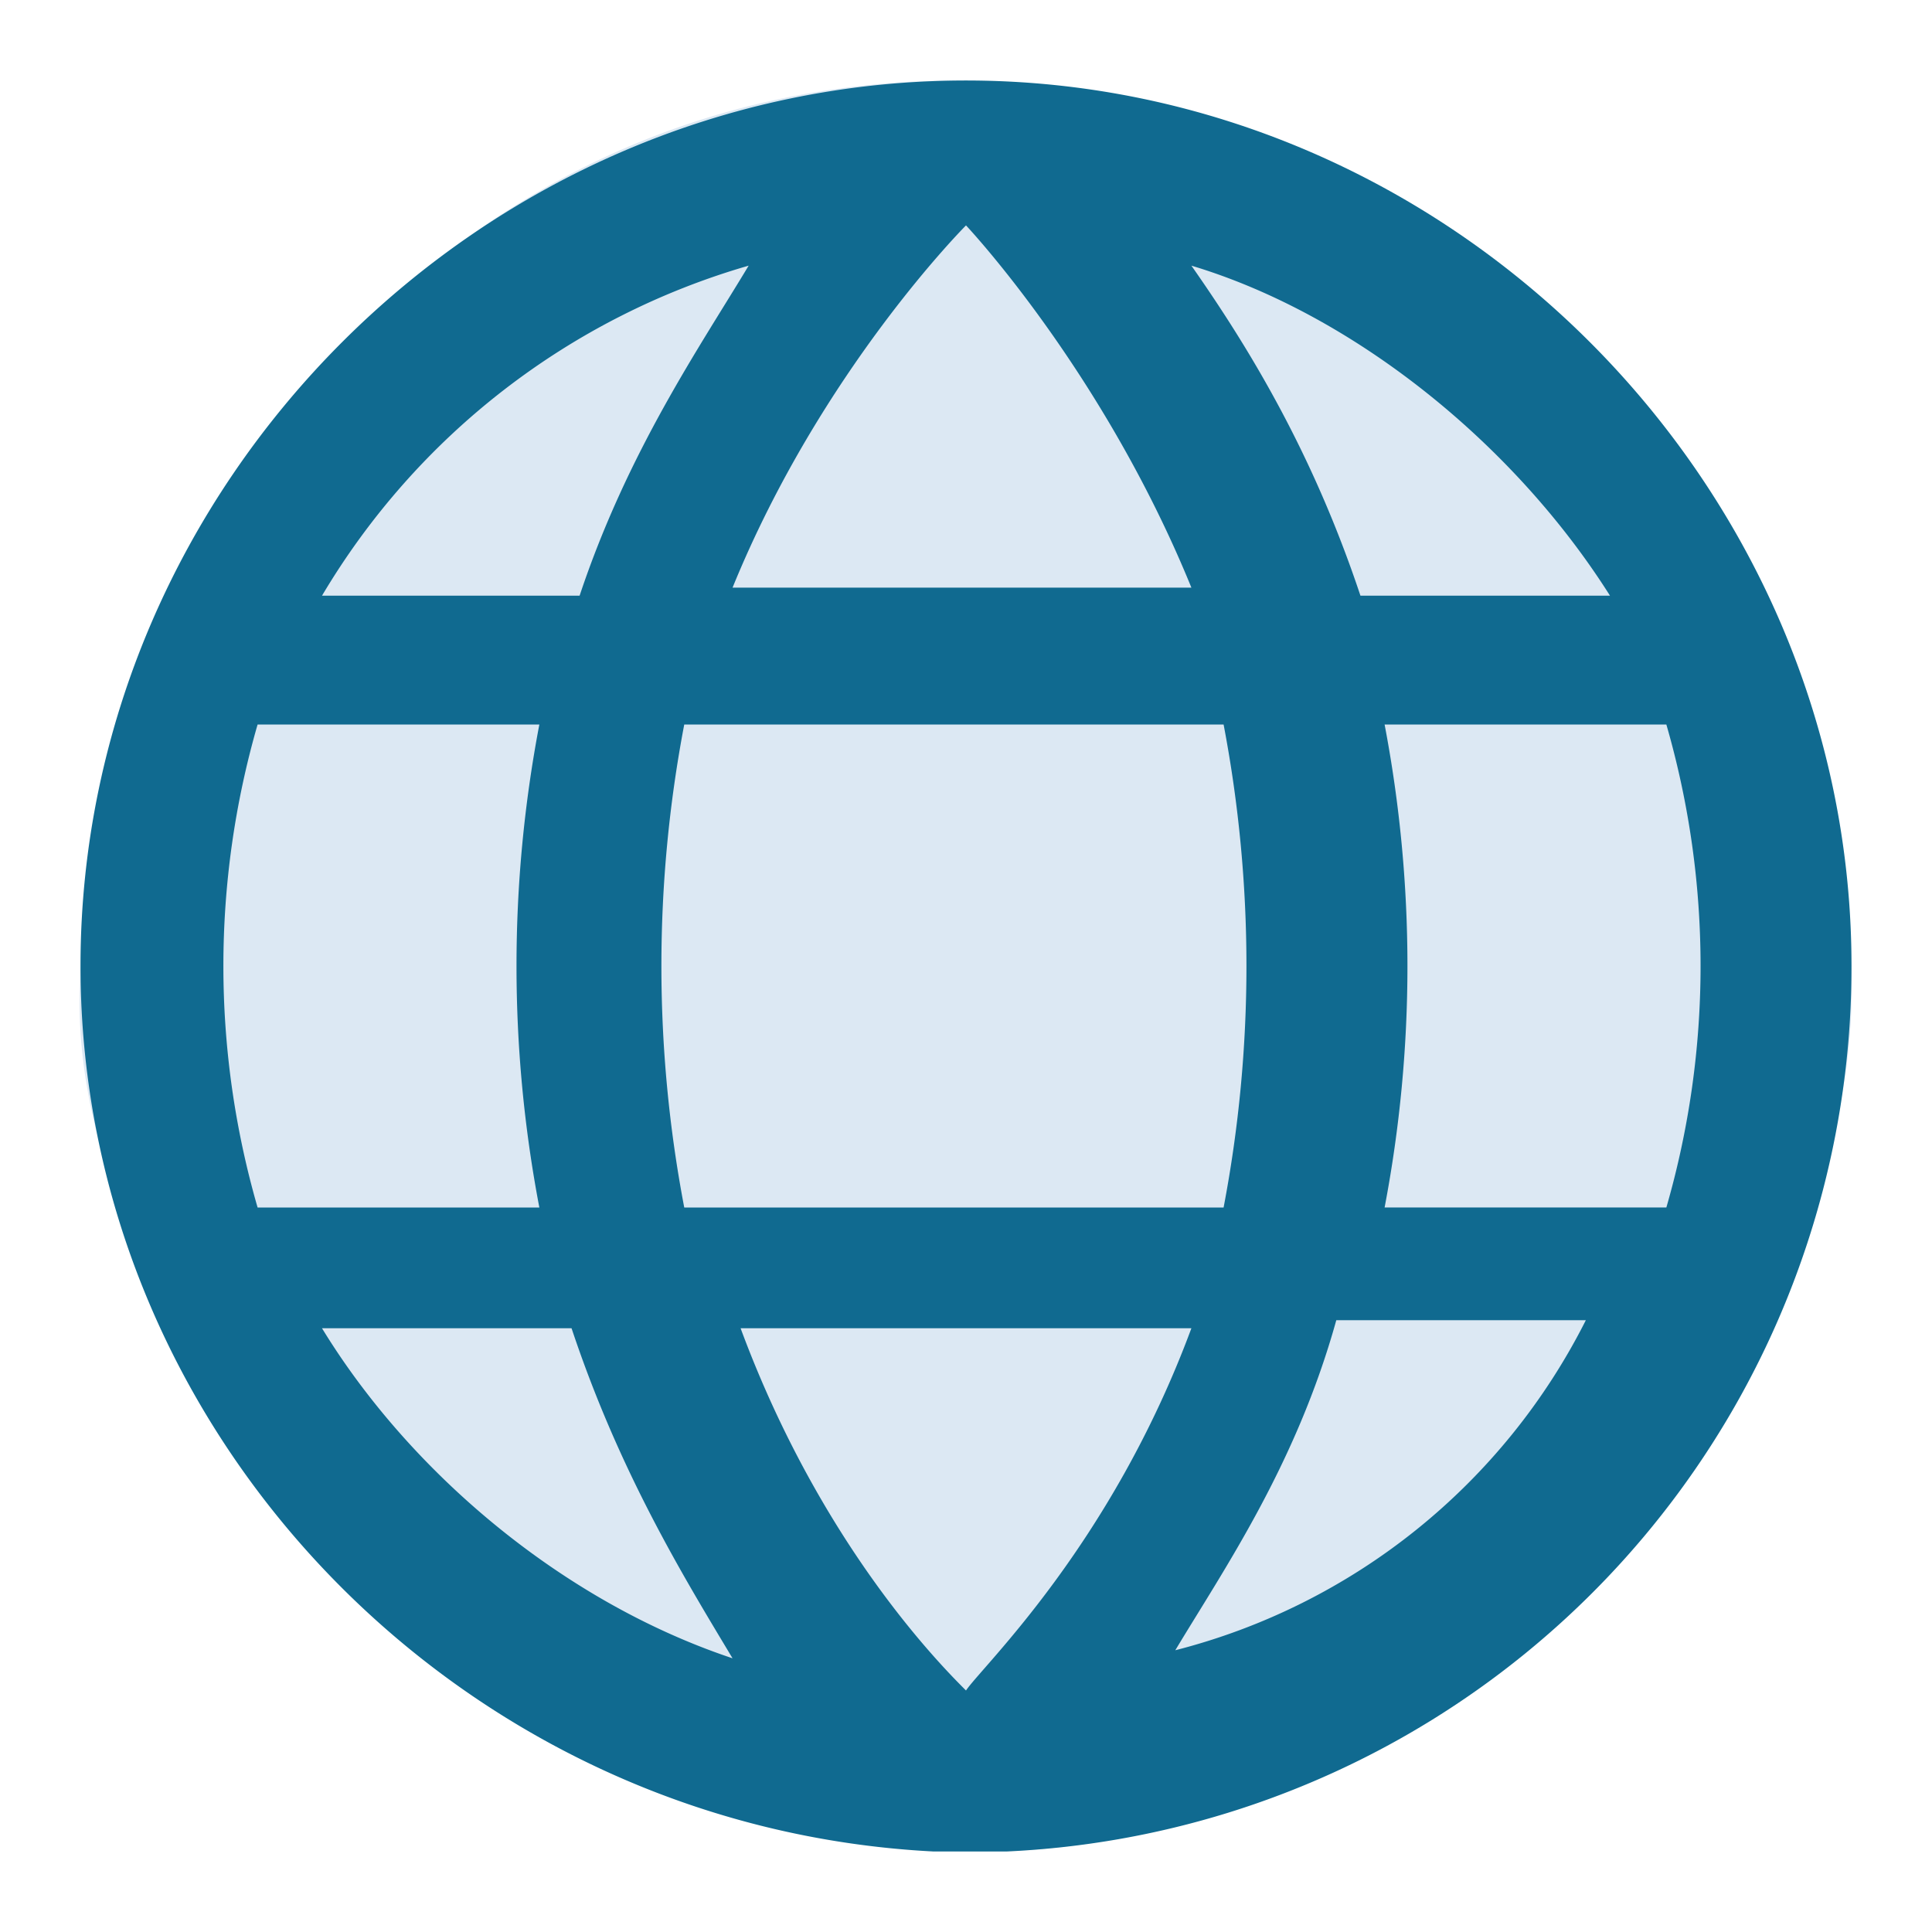 <svg xmlns="http://www.w3.org/2000/svg" viewBox="-467 269 24 24"><path fill="#DCE8F3" d="M-444 281.2c.1 4.4-4.7 10.8-10.8 10.8s-11.5-6.5-11.2-10.9c.4-6.1 4.8-11.1 10.9-11.1 6.1.1 11 5 11.1 11.2z"/><path fill="#106a90" d="M-452.4 289.5c.6-1 1.5-2.3 2-4.1h3.1a7.9 7.9 0 0 1-5.1 4.1zm-10.6-4h3.1c.6 1.8 1.4 3.1 2 4.1-2.1-.7-4-2.3-5.1-4.1zm-.8-7.5h3.5a16 16 0 0 0 0 6h-3.5a10.8 10.8 0 0 1 0-6zm6.1-5.7c-.6 1-1.5 2.3-2.1 4.1h-3.2a9.1 9.1 0 0 1 5.3-4.1zm10.7 4.1h-3.1c-.6-1.8-1.4-3.1-2.1-4.1 2 .6 4 2.2 5.2 4.1zm-8-4.6s1.7 1.8 2.8 4.5h-5.7c1.1-2.7 2.9-4.5 2.9-4.5zm-3.5 12.2a16 16 0 0 1 0-6h6.7a16 16 0 0 1 0 6h-6.7zm3.5 6c-.3-.3-1.8-1.8-2.8-4.5h5.6c-1 2.7-2.6 4.2-2.8 4.5zm8.7-6h-3.5a16 16 0 0 0 0-6h3.5a10.8 10.8 0 0 1 0 6zm2.3-3c0-6-5-11-11-11s-11 5-11 11c0 5.8 4.7 10.7 10.6 11h.9a11 11 0 0 0 10.5-11z"/></svg>